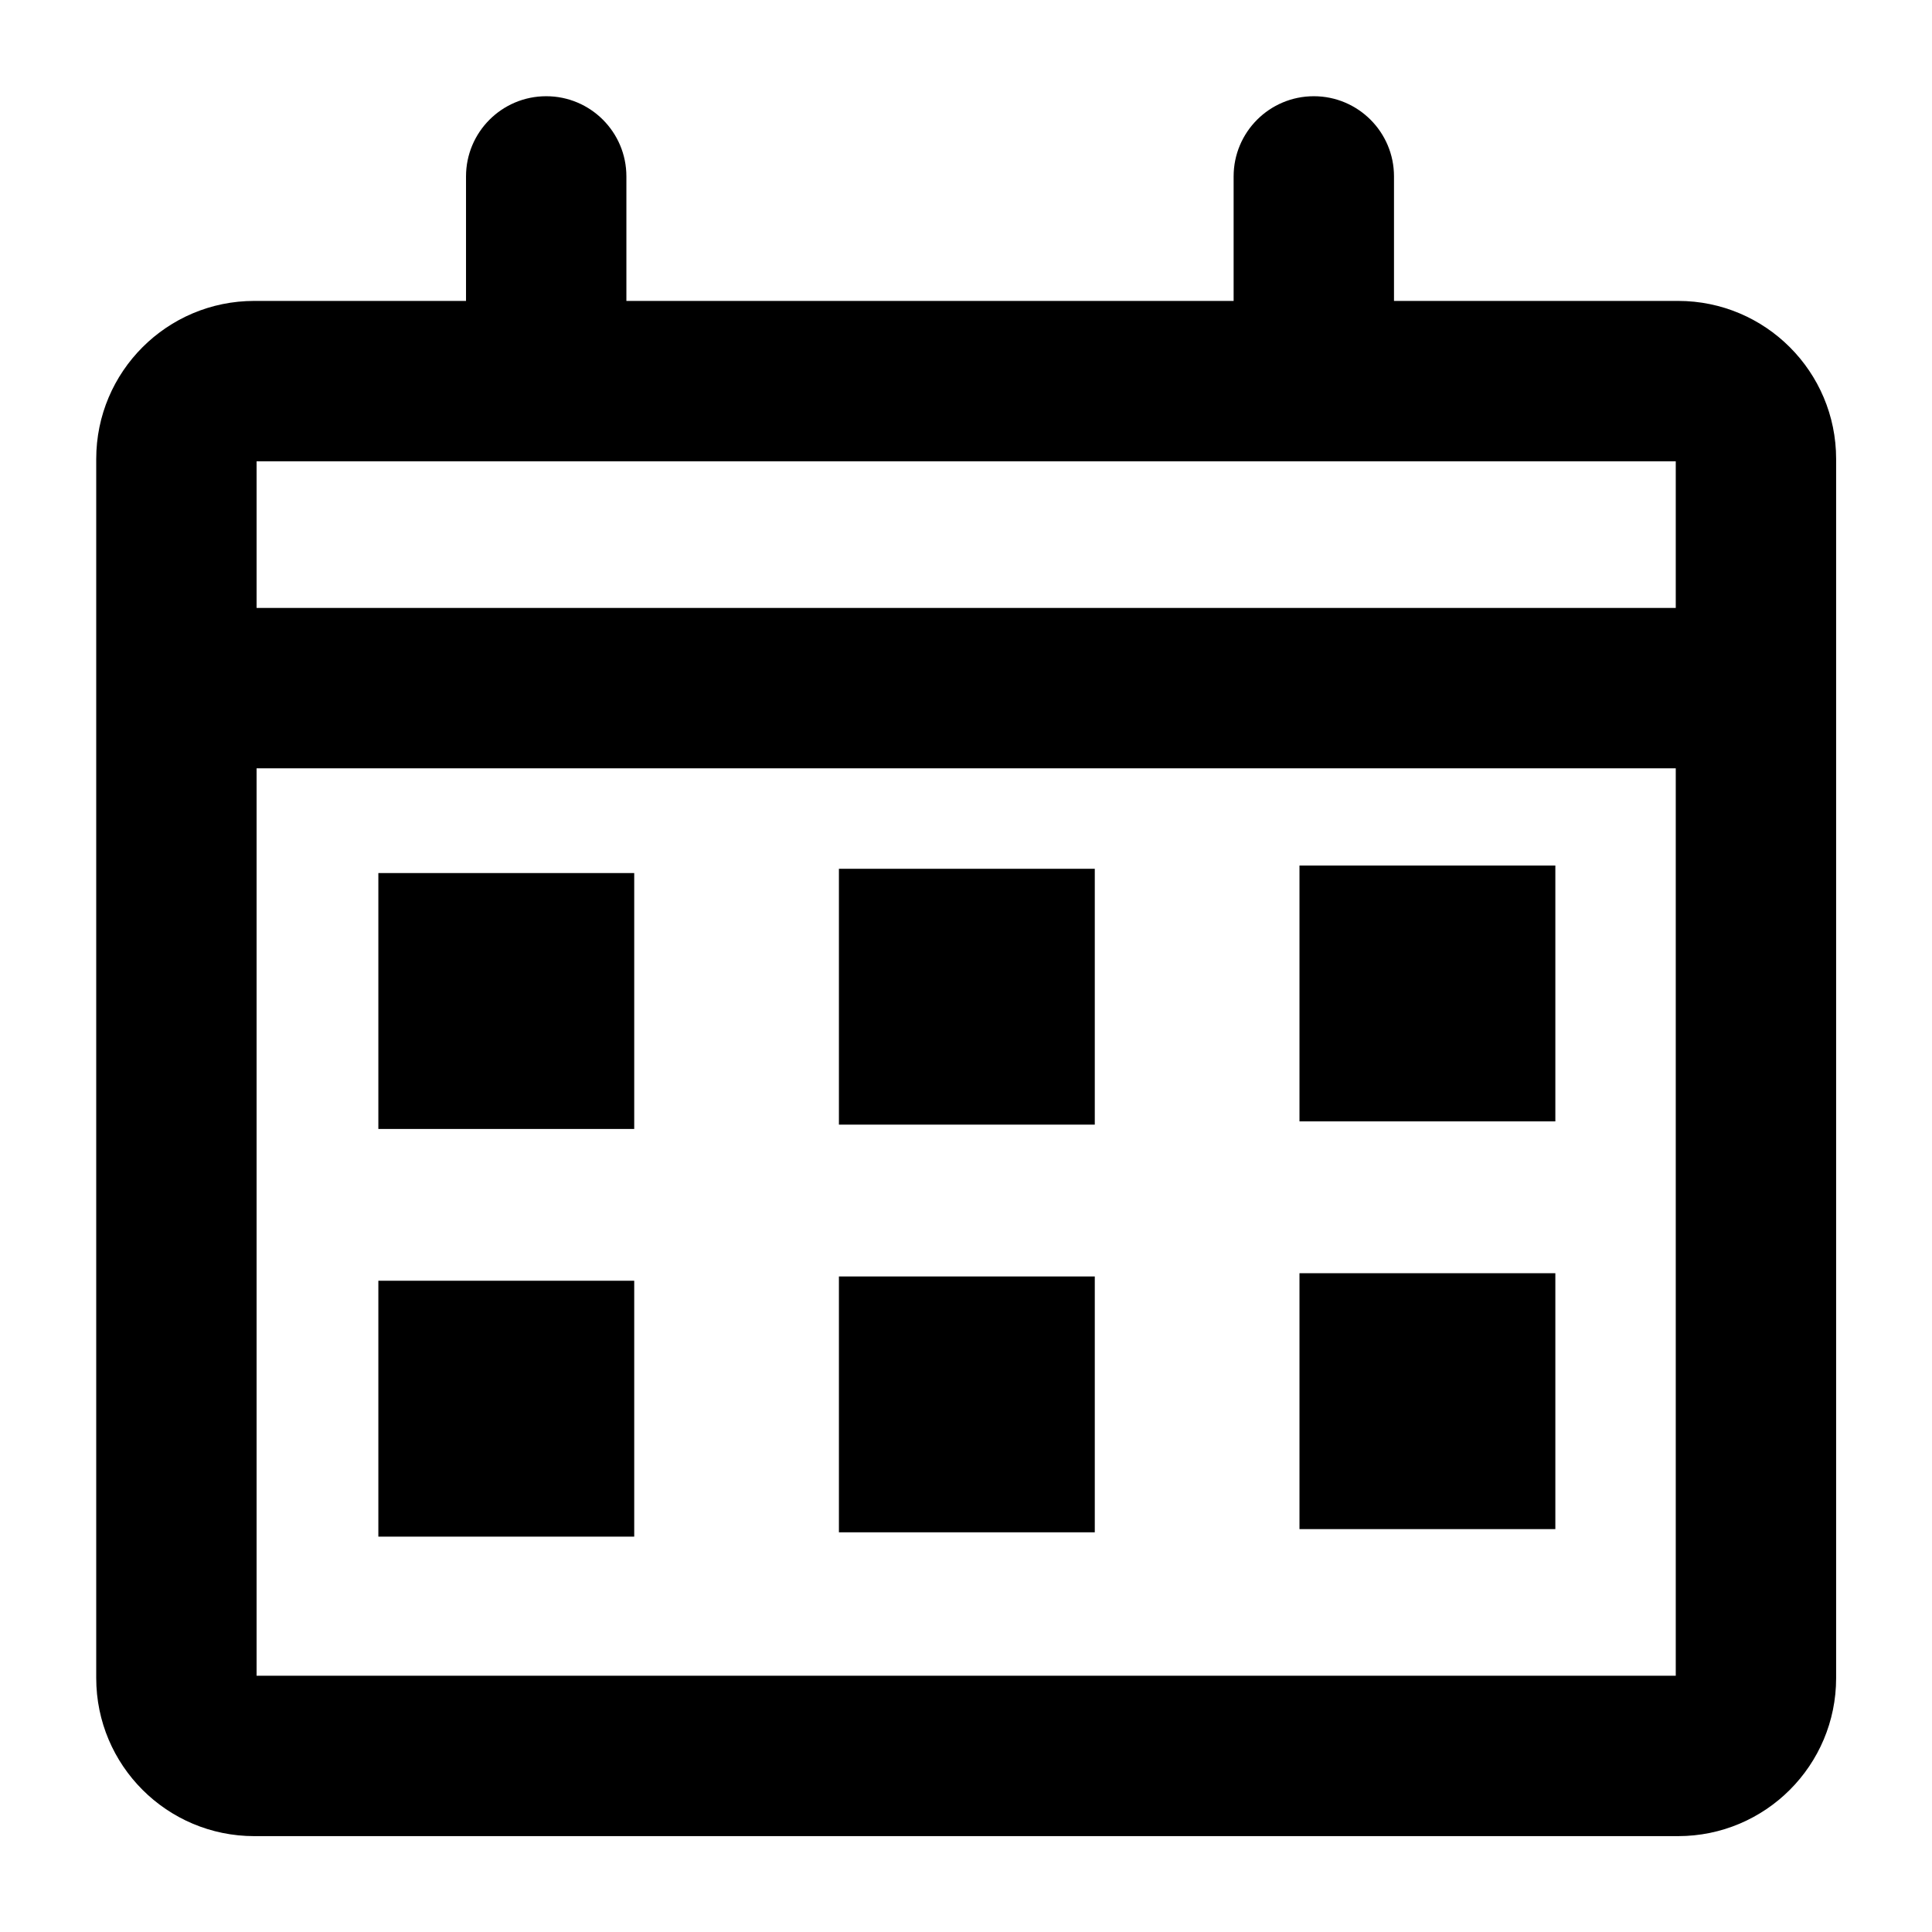 <svg viewBox="0 0 1024 1024" xmlns="http://www.w3.org/2000/svg" width="128" height="128"><path d="M696.348 51c23.472 0 42.5 19.028 42.5 42.5l-0.001 65.992h150.56c46.271 0 83.781 37.511 83.781 83.783v646.132c0 46.271-37.51 83.781-83.781 83.781H134.782C88.51 973.188 51 935.678 51 889.407V243.275c0-46.272 37.51-83.782 83.782-83.782L247 159.492V93.5c0-23.472 19.028-42.5 42.5-42.5S332 70.028 332 93.5v65.992h321.847V93.5c0-23.472 19.029-42.5 42.5-42.5z m191.84 356.231H136v480.957h752.188V407.231zM336.15 678.827v135.616H200.534V678.827H336.15z m244.109-2.278v135.616H444.643V676.549h135.616z m244.108-1.716V810.45H688.751V674.833h135.616zM336.15 462.743V598.36H200.534V462.744H336.15z m244.109-2.278v135.616H444.643V460.465h135.616z m244.108-1.715v135.615H688.751V458.75h135.616z m63.821-214.257H136v77.738h752.188v-77.738z" /></svg>
